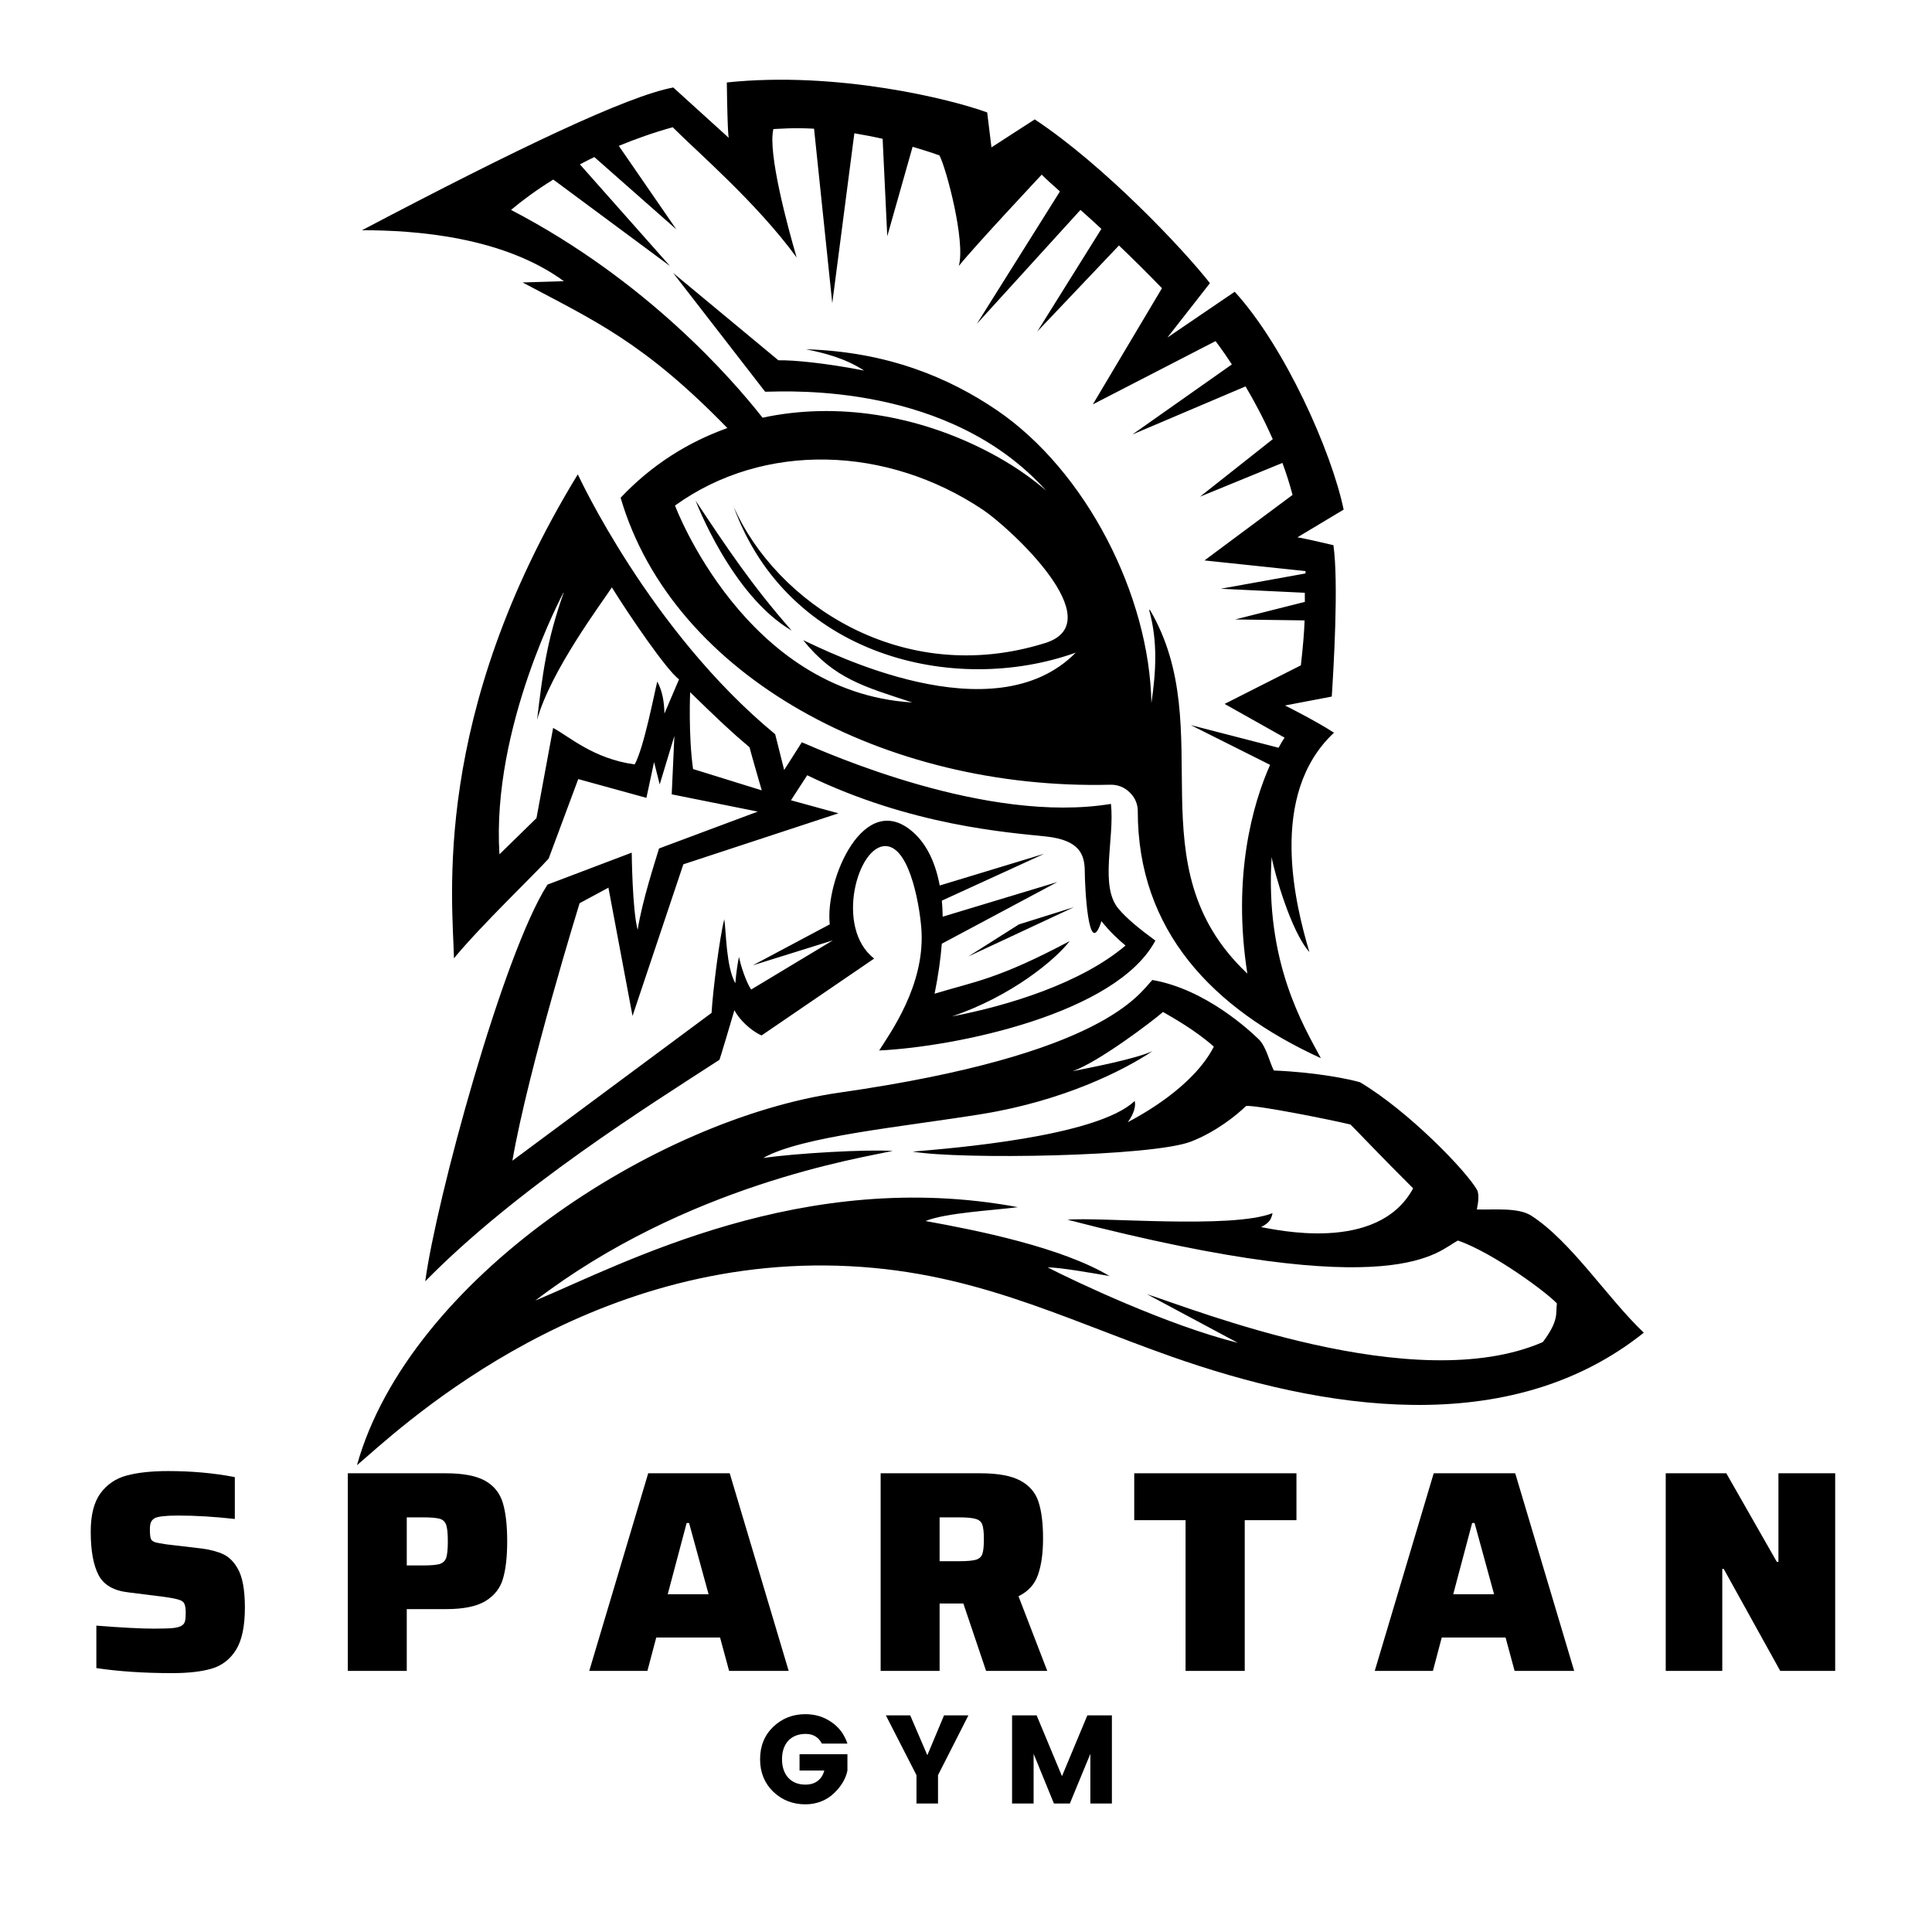 <svg xmlns="http://www.w3.org/2000/svg" xmlns:xlink="http://www.w3.org/1999/xlink" width="200" zoomAndPan="magnify" viewBox="0 0 150 150" height="200" preserveAspectRatio="xMidYMid meet" version="1.0"><defs><g/><clipPath id="id1"><path d="M 27 6 L 128 6 L 128 114 L 27 114 Z M 27 6 " clip-rule="nonzero"/></clipPath><clipPath id="id2"><path d="M 35.008 -4.973 L 149.883 29.719 L 116.273 141.004 L 1.398 106.312 Z M 35.008 -4.973 " clip-rule="nonzero"/></clipPath><clipPath id="id3"><path d="M 35.008 -4.973 L 149.883 29.719 L 116.273 141.004 L 1.398 106.312 Z M 35.008 -4.973 " clip-rule="nonzero"/></clipPath><clipPath id="id4"><path d="M 35.008 -4.973 L 149.883 29.719 L 116.273 141.004 L 1.398 106.312 Z M 35.008 -4.973 " clip-rule="nonzero"/></clipPath></defs><g clip-path="url(#id1)"><g clip-path="url(#id2)"><g clip-path="url(#id3)"><g clip-path="url(#id4)"><path fill="#000000" d="M 89.219 47.363 C 89.902 49.816 89.746 52.18 89.395 54.582 C 89.246 46.23 84.332 36.574 77.406 31.855 C 73.711 29.344 68.949 27.312 62.574 27.117 C 63.898 27.387 65.551 27.773 67.09 28.77 C 64.129 28.195 61.645 27.949 60.434 27.973 C 52.262 21.191 52.262 21.191 52.262 21.191 C 59.406 30.414 59.406 30.414 59.406 30.414 C 61.43 30.379 73.707 29.746 81.215 38.082 C 79.938 36.988 78.461 35.98 76.746 35.09 C 71.273 32.227 64.977 31.188 59.203 32.43 C 56.848 29.426 50.18 21.762 39.676 16.297 C 40.578 15.543 41.668 14.734 42.957 13.941 L 52.023 20.66 L 45.023 12.762 C 45.383 12.57 45.758 12.379 46.145 12.195 L 52.512 17.809 L 48.043 11.324 C 49.355 10.785 50.758 10.285 52.23 9.879 C 54.082 11.75 58.719 15.703 61.852 19.992 C 61.137 17.559 59.594 11.816 60.047 10.02 C 60.453 10.012 61.508 9.898 63.203 9.992 L 64.617 23.539 L 66.332 10.348 C 67.012 10.465 67.734 10.598 68.527 10.777 L 68.887 18.34 L 70.855 11.395 C 71.516 11.594 72.211 11.805 72.938 12.066 C 73.461 13.047 74.98 18.727 74.441 20.652 C 75.684 19.098 80.879 13.559 80.879 13.559 C 81.195 13.883 81.684 14.32 82.293 14.863 L 75.844 25.141 L 83.887 16.297 C 84.387 16.734 84.926 17.23 85.512 17.77 L 80.535 25.738 L 86.875 19.059 C 87.891 20.027 89.008 21.129 90.215 22.375 C 84.848 31.395 84.848 31.395 84.848 31.395 C 94.375 26.484 94.375 26.484 94.375 26.484 C 94.375 26.484 94.895 27.148 95.641 28.293 L 87.918 33.734 L 96.703 30 C 97.391 31.16 98.133 32.551 98.816 34.098 L 93.168 38.562 L 99.566 35.941 C 99.867 36.75 100.133 37.582 100.352 38.426 L 93.516 43.512 L 101.367 44.34 L 101.355 44.523 L 94.777 45.711 L 101.305 46.023 L 101.309 46.73 L 95.895 48.094 L 101.289 48.168 C 101.258 49.039 101.172 50.137 101 51.656 C 95.078 54.652 95.078 54.652 95.078 54.652 C 99.734 57.27 99.734 57.27 99.734 57.27 C 99.602 57.477 99.438 57.73 99.266 58.055 L 92.453 56.297 L 98.609 59.383 C 97.258 62.422 95.664 68.035 96.844 75.59 C 87.941 67.203 94.75 56.688 89.281 47.352 Z M 27.734 113.742 C 30.504 111.422 44.645 97.656 65.051 98.27 C 75.246 98.578 82.215 102.242 90.926 105.316 C 102.613 109.438 117.148 111.84 127.625 103.469 C 124.809 100.801 122 96.391 118.887 94.383 C 117.863 93.73 115.988 93.941 114.664 93.902 C 114.797 93.223 114.832 92.77 114.695 92.414 C 113.867 90.922 109.32 86.234 105.59 84.027 C 104.879 83.812 102.332 83.258 98.898 83.113 C 98.539 82.398 98.32 81.266 97.723 80.684 C 97.062 80.051 93.633 76.809 89.469 76.086 C 88.457 77.105 85.852 81.871 65.188 84.828 C 50.875 86.879 31.766 99.344 27.723 113.727 Z M 41.559 100.977 C 48.402 98.113 62.336 90.613 79.027 93.723 C 77.172 93.969 73.406 94.16 71.859 94.801 C 75.84 95.516 82.426 96.84 86.145 99.074 C 85 98.871 82.258 98.391 81.336 98.398 C 83.375 99.449 90.625 102.891 96.105 104.258 C 89.055 100.484 89.055 100.484 89.055 100.484 C 92.625 101.605 109.797 108.539 119.785 104.199 C 121.09 102.461 120.762 101.93 120.879 101.199 C 120.156 100.406 116.031 97.316 113.203 96.316 C 111.629 97.051 108.816 101.422 82.883 94.699 C 85.309 94.465 95.617 95.445 98.801 94.188 C 98.676 94.797 98.449 94.973 97.914 95.273 C 98.875 95.422 106.965 97.371 109.715 92.262 C 107.195 89.758 105.367 87.809 104.844 87.305 C 103.277 86.93 97.586 85.789 96.746 85.867 C 96.012 86.582 94.414 87.875 92.477 88.629 C 89.449 89.805 74.531 90.043 70.859 89.41 C 73.734 89.168 85.184 88.273 88.098 85.477 C 88.242 86.094 87.785 86.84 87.555 87.129 C 88.496 86.633 92.625 84.422 94.242 81.262 C 92.781 79.957 90.957 78.957 90.297 78.57 C 89.438 79.32 85.27 82.473 83.277 83.168 C 84.82 82.855 88.148 82.219 89.48 81.609 C 87.195 83.141 82.527 85.465 76.297 86.484 C 70.059 87.496 62.285 88.207 59.258 89.902 C 61.871 89.535 67.238 89.227 69.309 89.359 C 66.785 89.91 53.277 92.016 41.559 100.977 Z M 44.875 36.855 C 44.875 36.855 50.461 48.992 60.184 57.004 C 60.883 59.781 60.883 59.781 60.883 59.781 C 62.254 57.629 62.254 57.629 62.254 57.629 C 64.211 58.465 76.621 64.004 86.254 62.414 C 86.547 65.156 85.34 68.824 86.863 70.582 C 87.477 71.305 88.43 72.098 89.703 73.027 C 86.68 78.703 74.266 81.27 68.258 81.559 C 69.164 80.133 71.738 76.555 71.551 72.375 C 71.48 70.797 70.734 65.801 68.797 65.691 C 66.598 65.559 64.785 72.035 67.871 74.422 C 59.129 80.391 59.129 80.391 59.129 80.391 C 58.312 80.043 57.367 79.137 57.02 78.426 C 55.883 82.293 55.855 82.285 55.855 82.285 C 50.457 85.785 40.117 92.238 33.016 99.48 C 33.863 93.16 39.066 74.027 42.508 68.68 C 49.047 66.199 49.047 66.199 49.047 66.199 C 49.047 66.199 49.09 70.668 49.508 72.191 C 49.859 69.934 50.891 66.801 51.168 65.875 C 58.832 63.012 58.832 63.012 58.832 63.012 C 52.152 61.672 52.152 61.672 52.152 61.672 C 52.359 57.137 52.359 57.137 52.359 57.137 C 51.219 60.902 51.219 60.902 51.219 60.902 C 50.781 59.168 50.781 59.168 50.781 59.168 C 50.188 61.945 50.188 61.945 50.188 61.945 C 44.895 60.488 44.895 60.488 44.895 60.488 C 42.598 66.66 42.598 66.66 42.598 66.66 C 41.578 67.809 37.312 71.883 35.246 74.402 C 35.148 69.918 33.418 55.57 44.848 36.848 Z M 47.25 68.914 L 45 70.125 C 45 70.125 41.027 82.953 39.781 90.117 C 55.246 78.641 55.246 78.641 55.246 78.641 C 55.348 76.883 55.871 72.758 56.234 71.367 C 56.387 72.438 56.375 75.043 57.09 76.34 C 57.152 75.566 57.301 74.547 57.379 74.293 C 57.484 74.891 57.906 76.215 58.32 76.828 C 64.664 73.008 64.664 73.008 64.664 73.008 C 58.445 74.949 58.445 74.949 58.445 74.949 C 64.422 71.766 64.422 71.766 64.422 71.766 C 64.039 68.32 67.109 61.145 70.961 64.672 C 71.805 65.445 72.582 66.719 72.961 68.75 C 81.078 66.285 81.078 66.285 81.078 66.285 L 73.125 69.926 C 73.164 70.312 73.18 70.734 73.191 71.172 L 82.094 68.48 L 73.121 73.27 C 73.031 74.422 72.852 75.723 72.562 77.152 C 75.746 76.18 77.422 76.051 83.051 73.066 C 81.938 74.52 78.523 77.352 73.914 78.914 C 78.273 78.082 83.945 76.336 87.387 73.41 C 86.844 72.973 86.129 72.293 85.516 71.52 C 84.473 74.734 84.219 68.531 84.223 67.668 C 84.215 66.355 83.836 65.23 81.223 64.945 C 78.34 64.637 70.766 64.121 62.672 60.191 C 61.41 62.133 61.41 62.133 61.41 62.133 C 65.098 63.145 65.098 63.145 65.098 63.145 C 53.055 67.105 53.055 67.105 53.055 67.105 C 49.109 78.879 49.109 78.879 49.109 78.879 C 47.23 68.879 47.23 68.879 47.23 68.879 Z M 43.746 46.016 C 43.746 46.016 38.148 56.418 38.777 66.328 C 41.652 63.52 41.652 63.52 41.652 63.52 C 42.945 56.516 42.945 56.516 42.945 56.516 C 44.195 57.18 46.074 58.914 49.277 59.348 C 49.992 58.066 50.805 53.812 51.031 52.914 C 51.434 53.672 51.566 54.473 51.586 55.402 C 52.719 52.746 52.719 52.746 52.719 52.746 C 51.734 52.016 48.801 47.699 47.504 45.605 C 46.773 46.742 42.754 52.059 41.699 55.891 C 42.137 52.203 42.438 49.785 43.762 46.02 Z M 53.582 53.742 C 53.582 53.742 53.438 57.086 53.809 59.707 C 59.141 61.363 59.141 61.363 59.141 61.363 C 58.219 58.184 58.195 58.02 58.195 58.02 C 56.777 56.828 55.746 55.852 53.582 53.742 Z M 75.176 74.262 L 79.102 71.773 L 83.387 70.43 C 75.176 74.262 75.176 74.262 75.176 74.262 Z M 54.008 38.875 C 54.008 38.875 56.797 46.238 61.465 48.957 C 58.383 45.461 56.41 42.484 54.008 38.875 Z M 88.336 62.984 C 88.34 72.254 94.129 78.301 102.551 82.156 C 101.191 79.613 98.207 74.703 98.73 66.543 C 98.922 67.664 100.219 72.312 101.66 73.914 C 100.582 70.301 98.406 61.715 103.57 56.887 C 102.168 55.973 99.77 54.773 99.77 54.773 C 103.398 54.082 103.398 54.082 103.398 54.082 C 103.543 51.848 103.938 45.246 103.527 42.328 C 100.699 41.66 100.723 41.723 100.723 41.723 C 104.32 39.566 104.32 39.566 104.32 39.566 C 103.391 35.078 99.773 26.934 95.863 22.652 C 90.637 26.207 90.637 26.207 90.637 26.207 C 93.938 21.984 93.938 21.984 93.938 21.984 C 91.855 19.324 85.711 12.824 80.336 9.27 C 76.977 11.441 76.977 11.441 76.977 11.441 C 76.645 8.73 76.645 8.73 76.645 8.73 C 73.867 7.707 64.992 5.5 56.43 6.402 C 56.488 10.676 56.582 10.703 56.582 10.703 C 52.273 6.793 52.273 6.793 52.273 6.793 C 48.695 7.457 40.133 11.547 28.105 17.875 C 32.246 17.871 39.051 18.371 43.781 21.832 C 40.574 21.93 40.574 21.93 40.574 21.93 C 46.145 24.895 49.969 26.555 56.473 33.234 C 53.43 34.32 50.598 36.086 48.184 38.645 C 52.258 52.562 68.785 61.359 86.199 60.926 C 86.777 60.914 87.293 61.113 87.715 61.527 C 88.137 61.941 88.344 62.438 88.34 63.027 Z M 52.41 39.258 C 52.41 39.258 57.82 53.754 70.828 54.539 C 67.105 53.312 64.785 52.715 62.359 49.703 C 64.27 50.57 77.121 57.16 83.52 50.672 C 74.051 54.055 61.172 50.93 56.965 39.352 C 60.23 46.723 69.941 53.434 81.145 49.926 C 86.379 48.293 78.387 40.977 76.336 39.594 C 68.855 34.578 59.301 34.289 52.414 39.246 Z M 52.41 39.258 " fill-opacity="1" fill-rule="evenodd"/></g></g></g></g><g fill="#000000" fill-opacity="1"><g transform="translate(6.169, 129.729)"><g><path d="M 7.203 0.172 C 5.004 0.172 3.039 0.039 1.312 -0.219 L 1.312 -3.516 C 3.301 -3.359 4.789 -3.281 5.781 -3.281 C 6.445 -3.281 6.945 -3.297 7.281 -3.328 C 7.613 -3.367 7.848 -3.441 7.984 -3.547 C 8.098 -3.629 8.172 -3.742 8.203 -3.891 C 8.234 -4.035 8.25 -4.25 8.25 -4.531 C 8.25 -4.852 8.211 -5.082 8.141 -5.219 C 8.078 -5.363 7.93 -5.469 7.703 -5.531 C 7.484 -5.602 7.102 -5.676 6.562 -5.75 L 3.828 -6.094 C 2.672 -6.219 1.891 -6.664 1.484 -7.438 C 1.078 -8.219 0.875 -9.344 0.875 -10.812 C 0.875 -12.102 1.125 -13.094 1.625 -13.781 C 2.133 -14.477 2.816 -14.941 3.672 -15.172 C 4.523 -15.398 5.594 -15.516 6.875 -15.516 C 8.727 -15.516 10.457 -15.359 12.062 -15.047 L 12.062 -11.797 C 10.488 -11.973 9.023 -12.062 7.672 -12.062 C 6.703 -12.062 6.094 -11.992 5.844 -11.859 C 5.695 -11.773 5.598 -11.664 5.547 -11.531 C 5.492 -11.406 5.469 -11.227 5.469 -11 C 5.469 -10.664 5.488 -10.43 5.531 -10.297 C 5.57 -10.16 5.676 -10.062 5.844 -10 C 6.02 -9.945 6.316 -9.891 6.734 -9.828 L 9.516 -9.5 C 10.203 -9.406 10.758 -9.254 11.188 -9.047 C 11.625 -8.836 11.988 -8.473 12.281 -7.953 C 12.656 -7.316 12.844 -6.305 12.844 -4.922 C 12.844 -3.453 12.609 -2.348 12.141 -1.609 C 11.672 -0.879 11.039 -0.398 10.25 -0.172 C 9.469 0.055 8.453 0.172 7.203 0.172 Z M 7.203 0.172 "/></g></g></g><g fill="#000000" fill-opacity="1"><g transform="translate(25.628, 129.729)"><g><path d="M 1.375 -15.344 L 8.984 -15.344 C 10.328 -15.344 11.344 -15.148 12.031 -14.766 C 12.719 -14.379 13.176 -13.812 13.406 -13.062 C 13.633 -12.32 13.75 -11.32 13.75 -10.062 C 13.75 -8.863 13.641 -7.895 13.422 -7.156 C 13.211 -6.426 12.758 -5.848 12.062 -5.422 C 11.375 -5.004 10.348 -4.797 8.984 -4.797 L 5.953 -4.797 L 5.953 0 L 1.375 0 Z M 7.172 -8.188 C 7.797 -8.188 8.238 -8.223 8.5 -8.297 C 8.758 -8.379 8.93 -8.539 9.016 -8.781 C 9.098 -9.031 9.141 -9.457 9.141 -10.062 C 9.141 -10.664 9.098 -11.086 9.016 -11.328 C 8.93 -11.578 8.766 -11.738 8.516 -11.812 C 8.266 -11.883 7.816 -11.922 7.172 -11.922 L 5.953 -11.922 L 5.953 -8.188 Z M 7.172 -8.188 "/></g></g></g><g fill="#000000" fill-opacity="1"><g transform="translate(45.733, 129.729)"><g><path d="M 10.875 0 L 10.172 -2.594 L 5.219 -2.594 L 4.531 0 L 0.016 0 L 4.594 -15.344 L 10.922 -15.344 L 15.5 0 Z M 7.766 -11.484 L 7.578 -11.484 L 6.109 -5.953 L 9.281 -5.953 Z M 7.766 -11.484 "/></g></g></g><g fill="#000000" fill-opacity="1"><g transform="translate(66.998, 129.729)"><g><path d="M 9.562 0 L 7.797 -5.234 L 5.953 -5.234 L 5.953 0 L 1.375 0 L 1.375 -15.344 L 9.125 -15.344 C 10.5 -15.344 11.535 -15.148 12.234 -14.766 C 12.93 -14.391 13.395 -13.848 13.625 -13.141 C 13.863 -12.43 13.984 -11.477 13.984 -10.281 C 13.984 -9.145 13.852 -8.207 13.594 -7.469 C 13.344 -6.727 12.836 -6.172 12.078 -5.797 L 14.312 0 Z M 7.406 -8.516 C 8.039 -8.516 8.488 -8.551 8.75 -8.625 C 9.008 -8.695 9.18 -8.844 9.266 -9.062 C 9.348 -9.289 9.391 -9.676 9.391 -10.219 C 9.391 -10.758 9.348 -11.141 9.266 -11.359 C 9.191 -11.578 9.023 -11.723 8.766 -11.797 C 8.516 -11.879 8.066 -11.922 7.422 -11.922 L 5.953 -11.922 L 5.953 -8.516 Z M 7.406 -8.516 "/></g></g></g><g fill="#000000" fill-opacity="1"><g transform="translate(87.75, 129.729)"><g><path d="M 4.297 0 L 4.297 -11.703 L 0.312 -11.703 L 0.312 -15.344 L 12.906 -15.344 L 12.906 -11.703 L 8.891 -11.703 L 8.891 0 Z M 4.297 0 "/></g></g></g><g fill="#000000" fill-opacity="1"><g transform="translate(106.719, 129.729)"><g><path d="M 10.875 0 L 10.172 -2.594 L 5.219 -2.594 L 4.531 0 L 0.016 0 L 4.594 -15.344 L 10.922 -15.344 L 15.5 0 Z M 7.766 -11.484 L 7.578 -11.484 L 6.109 -5.953 L 9.281 -5.953 Z M 7.766 -11.484 "/></g></g></g><g fill="#000000" fill-opacity="1"><g transform="translate(127.983, 129.729)"><g><path d="M 10.234 0 L 5.844 -7.922 L 5.734 -7.922 L 5.734 0 L 1.344 0 L 1.344 -15.344 L 6.047 -15.344 L 9.969 -8.469 L 10.094 -8.469 L 10.094 -15.344 L 14.5 -15.344 L 14.5 0 Z M 10.234 0 "/></g></g></g><g fill="#000000" fill-opacity="1"><g transform="translate(58.685, 140.026)"><g><path d="M 1.344 -0.922 C 0.664 -1.586 0.328 -2.426 0.328 -3.438 C 0.328 -4.457 0.664 -5.297 1.344 -5.953 C 2.031 -6.609 2.863 -6.938 3.844 -6.938 C 4.602 -6.938 5.273 -6.734 5.859 -6.328 C 6.453 -5.93 6.867 -5.375 7.109 -4.656 L 5.125 -4.656 C 4.863 -5.156 4.445 -5.406 3.875 -5.406 C 3.301 -5.406 2.848 -5.227 2.516 -4.875 C 2.191 -4.52 2.031 -4.039 2.031 -3.438 C 2.031 -2.844 2.191 -2.363 2.516 -2 C 2.848 -1.645 3.289 -1.469 3.844 -1.469 C 4.238 -1.469 4.562 -1.566 4.812 -1.766 C 5.062 -1.961 5.227 -2.227 5.312 -2.562 L 3.391 -2.562 L 3.391 -3.828 L 7.109 -3.828 L 7.109 -2.562 C 6.984 -1.938 6.641 -1.352 6.078 -0.812 C 5.816 -0.551 5.488 -0.336 5.094 -0.172 C 4.695 -0.016 4.281 0.062 3.844 0.062 C 2.863 0.062 2.031 -0.266 1.344 -0.922 Z M 1.344 -0.922 "/></g></g></g><g fill="#000000" fill-opacity="1"><g transform="translate(68.639, 140.026)"><g><path d="M 4.188 0 L 2.516 0 L 2.516 -2.203 L 0.141 -6.844 L 2.031 -6.844 L 3.359 -3.75 L 4.656 -6.844 L 6.547 -6.844 L 4.188 -2.203 Z M 4.188 0 "/></g></g></g><g fill="#000000" fill-opacity="1"><g transform="translate(77.843, 140.026)"><g><path d="M 8.484 -6.844 L 8.484 0 L 6.812 0 L 6.812 -3.859 L 5.219 0 L 3.984 0 L 2.406 -3.859 L 2.406 0 L 0.734 0 L 0.734 -6.844 L 2.641 -6.844 L 4.609 -2.125 L 6.578 -6.844 Z M 8.484 -6.844 "/></g></g></g></svg>